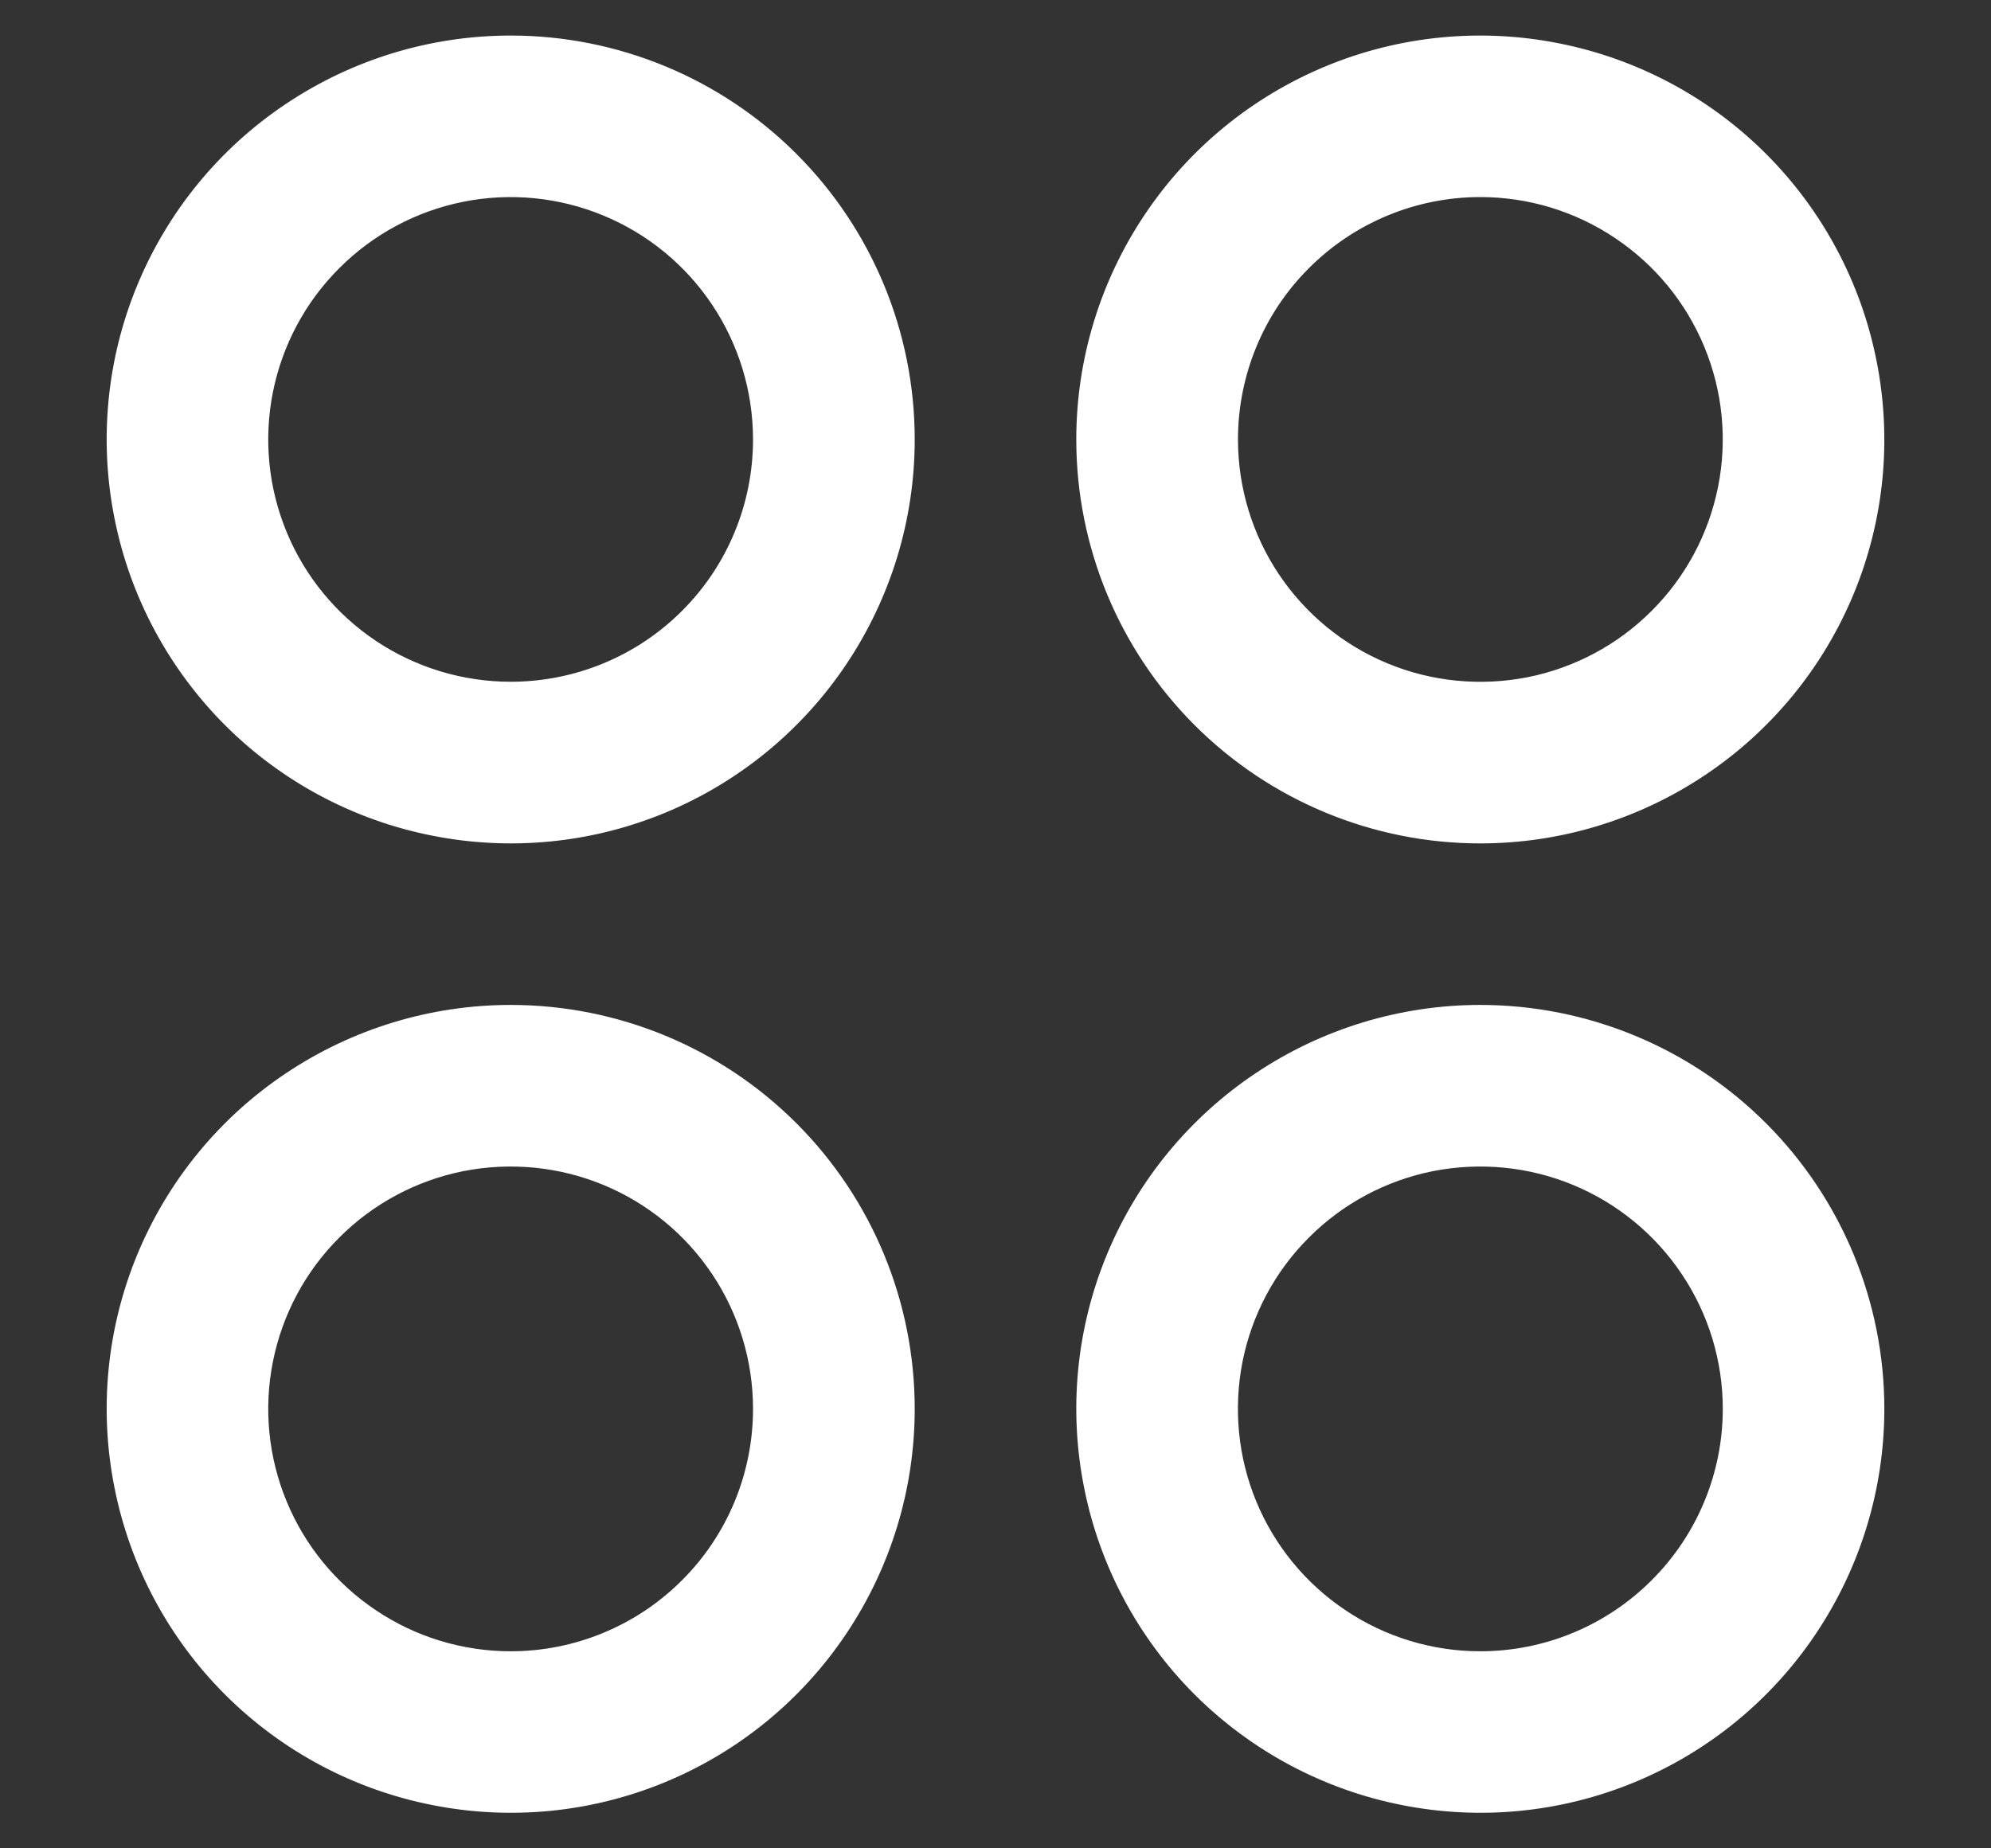 <svg width="14" height="13" viewBox="0 0 14 13" fill="none" xmlns="http://www.w3.org/2000/svg">
<rect x="0" y="0" width="14" height="13" fill="#333333" stroke="none"/>
<path d="M3.591 0.25C3.029 0.25 2.48 0.417 2.013 0.729C1.545 1.041 1.181 1.485 0.966 2.004C0.751 2.523 0.695 3.094 0.805 3.645C0.914 4.196 1.185 4.702 1.582 5.1C1.979 5.497 2.486 5.768 3.037 5.877C3.588 5.987 4.159 5.931 4.678 5.716C5.197 5.501 5.641 5.136 5.953 4.669C6.265 4.202 6.432 3.653 6.432 3.091C6.432 2.337 6.133 1.615 5.6 1.082C5.067 0.549 4.344 0.25 3.591 0.25ZM3.591 4.795C3.254 4.795 2.924 4.695 2.644 4.508C2.364 4.321 2.145 4.055 2.016 3.743C1.887 3.432 1.853 3.089 1.919 2.758C1.985 2.428 2.147 2.124 2.386 1.886C2.624 1.647 2.928 1.485 3.258 1.419C3.589 1.353 3.932 1.387 4.243 1.516C4.555 1.645 4.821 1.864 5.008 2.144C5.195 2.424 5.295 2.754 5.295 3.091C5.295 3.543 5.116 3.977 4.796 4.296C4.477 4.616 4.043 4.795 3.591 4.795ZM10.409 5.932C10.971 5.932 11.52 5.765 11.987 5.453C12.455 5.141 12.819 4.697 13.034 4.178C13.249 3.659 13.305 3.088 13.195 2.537C13.086 1.986 12.815 1.479 12.418 1.082C12.021 0.685 11.514 0.414 10.963 0.305C10.412 0.195 9.841 0.251 9.322 0.466C8.803 0.681 8.359 1.045 8.047 1.513C7.735 1.98 7.568 2.529 7.568 3.091C7.568 3.844 7.867 4.567 8.4 5.1C8.933 5.633 9.656 5.932 10.409 5.932ZM10.409 1.386C10.746 1.386 11.076 1.486 11.356 1.674C11.636 1.861 11.855 2.127 11.984 2.439C12.113 2.75 12.147 3.093 12.081 3.423C12.015 3.754 11.853 4.058 11.614 4.296C11.376 4.535 11.072 4.697 10.742 4.763C10.411 4.828 10.068 4.795 9.757 4.666C9.445 4.537 9.179 4.318 8.992 4.038C8.805 3.758 8.705 3.428 8.705 3.091C8.705 2.639 8.884 2.205 9.204 1.886C9.523 1.566 9.957 1.386 10.409 1.386ZM3.591 7.068C3.029 7.068 2.48 7.235 2.013 7.547C1.545 7.859 1.181 8.303 0.966 8.822C0.751 9.341 0.695 9.912 0.805 10.463C0.914 11.014 1.185 11.521 1.582 11.918C1.979 12.315 2.486 12.586 3.037 12.695C3.588 12.805 4.159 12.749 4.678 12.534C5.197 12.319 5.641 11.955 5.953 11.487C6.265 11.02 6.432 10.471 6.432 9.909C6.432 9.156 6.133 8.433 5.6 7.9C5.067 7.367 4.344 7.068 3.591 7.068ZM3.591 11.614C3.254 11.614 2.924 11.514 2.644 11.326C2.364 11.139 2.145 10.873 2.016 10.561C1.887 10.25 1.853 9.907 1.919 9.577C1.985 9.246 2.147 8.942 2.386 8.704C2.624 8.465 2.928 8.303 3.258 8.237C3.589 8.172 3.932 8.205 4.243 8.334C4.555 8.463 4.821 8.682 5.008 8.962C5.195 9.242 5.295 9.572 5.295 9.909C5.295 10.361 5.116 10.795 4.796 11.114C4.477 11.434 4.043 11.614 3.591 11.614ZM10.409 7.068C9.847 7.068 9.298 7.235 8.831 7.547C8.364 7.859 7.999 8.303 7.784 8.822C7.569 9.341 7.513 9.912 7.623 10.463C7.732 11.014 8.003 11.521 8.4 11.918C8.798 12.315 9.304 12.586 9.855 12.695C10.406 12.805 10.977 12.749 11.496 12.534C12.015 12.319 12.459 11.955 12.771 11.487C13.083 11.02 13.25 10.471 13.25 9.909C13.25 9.156 12.951 8.433 12.418 7.9C11.885 7.367 11.162 7.068 10.409 7.068ZM10.409 11.614C10.072 11.614 9.742 11.514 9.462 11.326C9.182 11.139 8.963 10.873 8.834 10.561C8.705 10.25 8.672 9.907 8.737 9.577C8.803 9.246 8.965 8.942 9.204 8.704C9.442 8.465 9.746 8.303 10.076 8.237C10.407 8.172 10.75 8.205 11.061 8.334C11.373 8.463 11.639 8.682 11.826 8.962C12.014 9.242 12.114 9.572 12.114 9.909C12.114 10.361 11.934 10.795 11.614 11.114C11.295 11.434 10.861 11.614 10.409 11.614Z" fill="white"/>
</svg>

